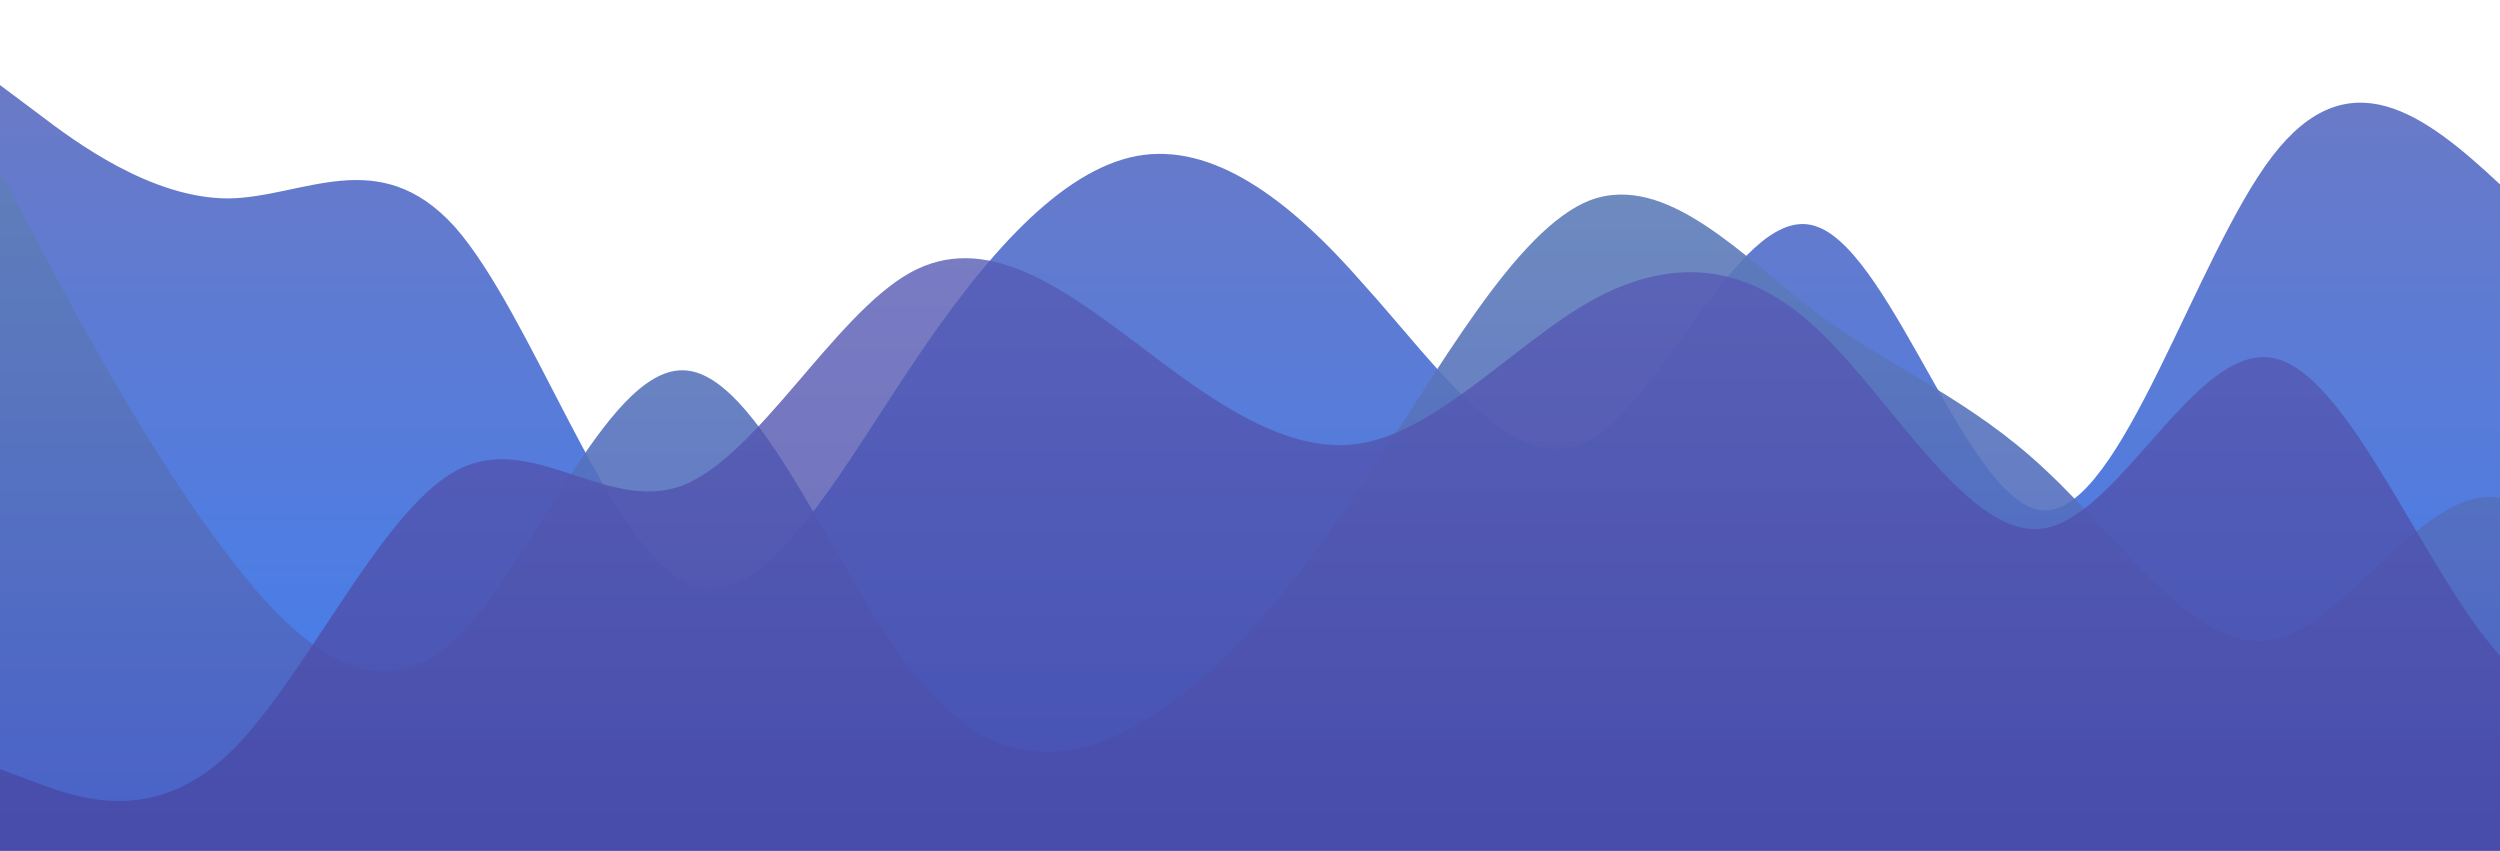 <?xml version="1.0" standalone="no"?>
<svg xmlns:xlink="http://www.w3.org/1999/xlink" id="wave" style="transform:rotate(0deg); transition: 0.3s" viewBox="0 0 1440 490" version="1.1" xmlns="http://www.w3.org/2000/svg"><defs><linearGradient id="sw-gradient-0" x1="0" x2="0" y1="1" y2="0"><stop stop-color="rgba(62, 126.506, 243, 1)" offset="0%"/><stop stop-color="rgba(108.027, 121.518, 196.124, 1)" offset="100%"/></linearGradient></defs><path style="transform:translate(0, 0px); opacity:1" fill="url(#sw-gradient-0)" d="M0,49L21.8,65.3C43.6,82,87,114,131,114.3C174.5,114,218,82,262,130.7C305.5,180,349,310,393,334.8C436.4,359,480,278,524,212.3C567.3,147,611,98,655,89.8C698.2,82,742,114,785,163.3C829.1,212,873,278,916,253.2C960,229,1004,114,1047,130.7C1090.9,147,1135,294,1178,294C1221.8,294,1265,147,1309,89.8C1352.7,33,1396,65,1440,106.2C1483.6,147,1527,196,1571,253.2C1614.5,310,1658,376,1702,408.3C1745.5,441,1789,441,1833,424.7C1876.4,408,1920,376,1964,302.2C2007.3,229,2051,114,2095,114.3C2138.2,114,2182,229,2225,277.7C2269.1,327,2313,310,2356,277.7C2400,245,2444,196,2487,155.2C2530.9,114,2575,82,2618,130.7C2661.8,180,2705,310,2749,302.2C2792.7,294,2836,147,2880,106.2C2923.6,65,2967,131,3011,187.8C3054.5,245,3098,294,3120,318.5L3141.8,343L3141.8,490L3120,490C3098.2,490,3055,490,3011,490C2967.3,490,2924,490,2880,490C2836.4,490,2793,490,2749,490C2705.5,490,2662,490,2618,490C2574.5,490,2531,490,2487,490C2443.6,490,2400,490,2356,490C2312.7,490,2269,490,2225,490C2181.8,490,2138,490,2095,490C2050.9,490,2007,490,1964,490C1920,490,1876,490,1833,490C1789.1,490,1745,490,1702,490C1658.2,490,1615,490,1571,490C1527.3,490,1484,490,1440,490C1396.4,490,1353,490,1309,490C1265.5,490,1222,490,1178,490C1134.5,490,1091,490,1047,490C1003.6,490,960,490,916,490C872.7,490,829,490,785,490C741.8,490,698,490,655,490C610.9,490,567,490,524,490C480,490,436,490,393,490C349.1,490,305,490,262,490C218.2,490,175,490,131,490C87.3,490,44,490,22,490L0,490Z"/><defs><linearGradient id="sw-gradient-1" x1="0" x2="0" y1="1" y2="0"><stop stop-color="rgba(71.197, 90.677, 198.401, 1)" offset="0%"/><stop stop-color="rgba(97.412, 130.604, 182.463, 1)" offset="100%"/></linearGradient></defs><path style="transform:translate(0, 50px); opacity:0.9" fill="url(#sw-gradient-1)" d="M0,49L21.8,89.8C43.6,131,87,212,131,269.5C174.5,327,218,359,262,318.5C305.5,278,349,163,393,163.3C436.4,163,480,278,524,334.8C567.3,392,611,392,655,367.5C698.2,343,742,294,785,228.7C829.1,163,873,82,916,65.3C960,49,1004,98,1047,130.7C1090.9,163,1135,180,1178,220.5C1221.8,261,1265,327,1309,318.5C1352.7,310,1396,229,1440,236.8C1483.6,245,1527,343,1571,351.2C1614.5,359,1658,278,1702,204.2C1745.5,131,1789,65,1833,32.7C1876.4,0,1920,0,1964,49C2007.3,98,2051,196,2095,269.5C2138.2,343,2182,392,2225,359.3C2269.1,327,2313,212,2356,147C2400,82,2444,65,2487,81.7C2530.9,98,2575,147,2618,204.2C2661.8,261,2705,327,2749,294C2792.7,261,2836,131,2880,114.3C2923.6,98,2967,196,3011,196C3054.5,196,3098,98,3120,49L3141.8,0L3141.8,490L3120,490C3098.2,490,3055,490,3011,490C2967.3,490,2924,490,2880,490C2836.4,490,2793,490,2749,490C2705.5,490,2662,490,2618,490C2574.5,490,2531,490,2487,490C2443.6,490,2400,490,2356,490C2312.7,490,2269,490,2225,490C2181.8,490,2138,490,2095,490C2050.9,490,2007,490,1964,490C1920,490,1876,490,1833,490C1789.1,490,1745,490,1702,490C1658.2,490,1615,490,1571,490C1527.3,490,1484,490,1440,490C1396.4,490,1353,490,1309,490C1265.5,490,1222,490,1178,490C1134.5,490,1091,490,1047,490C1003.6,490,960,490,916,490C872.7,490,829,490,785,490C741.8,490,698,490,655,490C610.9,490,567,490,524,490C480,490,436,490,393,490C349.1,490,305,490,262,490C218.2,490,175,490,131,490C87.3,490,44,490,22,490L0,490Z"/><defs><linearGradient id="sw-gradient-2" x1="0" x2="0" y1="1" y2="0"><stop stop-color="rgba(66.065, 64.52, 159.695, 1)" offset="0%"/><stop stop-color="rgba(89.171, 93.977, 182.463, 1)" offset="100%"/></linearGradient></defs><path style="transform:translate(0, 100px); opacity:0.8" fill="url(#sw-gradient-2)" d="M0,343L21.8,351.2C43.6,359,87,376,131,334.8C174.5,294,218,196,262,171.5C305.5,147,349,196,393,179.7C436.4,163,480,82,524,57.2C567.3,33,611,65,655,98C698.2,131,742,163,785,155.2C829.1,147,873,98,916,73.5C960,49,1004,49,1047,89.8C1090.9,131,1135,212,1178,204.2C1221.8,196,1265,98,1309,106.2C1352.7,114,1396,229,1440,277.7C1483.6,327,1527,310,1571,302.2C1614.5,294,1658,294,1702,277.7C1745.5,261,1789,229,1833,179.7C1876.4,131,1920,65,1964,32.7C2007.3,0,2051,0,2095,65.3C2138.2,131,2182,261,2225,310.3C2269.1,359,2313,327,2356,310.3C2400,294,2444,294,2487,310.3C2530.9,327,2575,359,2618,318.5C2661.8,278,2705,163,2749,171.5C2792.7,180,2836,310,2880,318.5C2923.6,327,2967,212,3011,171.5C3054.5,131,3098,163,3120,179.7L3141.8,196L3141.8,490L3120,490C3098.2,490,3055,490,3011,490C2967.3,490,2924,490,2880,490C2836.4,490,2793,490,2749,490C2705.5,490,2662,490,2618,490C2574.5,490,2531,490,2487,490C2443.6,490,2400,490,2356,490C2312.7,490,2269,490,2225,490C2181.8,490,2138,490,2095,490C2050.9,490,2007,490,1964,490C1920,490,1876,490,1833,490C1789.1,490,1745,490,1702,490C1658.2,490,1615,490,1571,490C1527.3,490,1484,490,1440,490C1396.4,490,1353,490,1309,490C1265.5,490,1222,490,1178,490C1134.5,490,1091,490,1047,490C1003.6,490,960,490,916,490C872.7,490,829,490,785,490C741.8,490,698,490,655,490C610.9,490,567,490,524,490C480,490,436,490,393,490C349.1,490,305,490,262,490C218.2,490,175,490,131,490C87.3,490,44,490,22,490L0,490Z"/></svg>